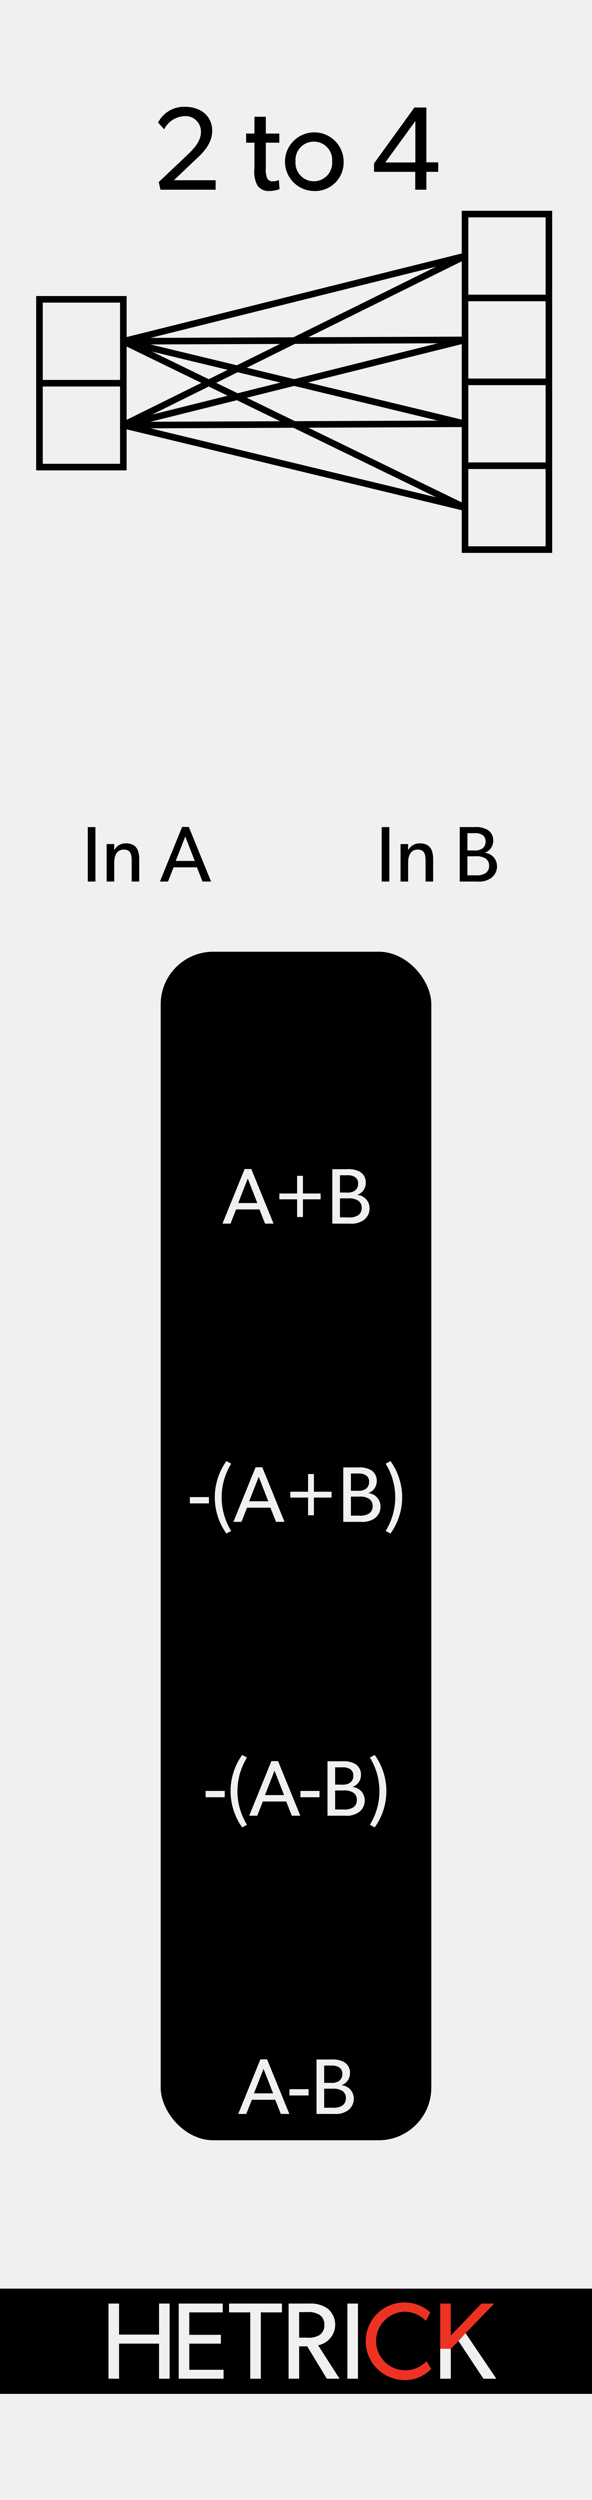 <?xml version="1.0" encoding="UTF-8" standalone="no"?>
<svg
   xmlns:dc="http://purl.org/dc/elements/1.1/"
   xmlns:cc="http://creativecommons.org/ns#"
   xmlns:rdf="http://www.w3.org/1999/02/22-rdf-syntax-ns#"
   xmlns:svg="http://www.w3.org/2000/svg"
   xmlns="http://www.w3.org/2000/svg"
   xmlns:sodipodi="http://sodipodi.sourceforge.net/DTD/sodipodi-0.dtd"
   xmlns:inkscape="http://www.inkscape.org/namespaces/inkscape"
   id="svg8"
   width="90"
   height="380"
   viewBox="0 0 90 380"
   version="1.1"
   sodipodi:docname="2To4.svg"
   inkscape:version="1.0.1 (3bc2e813f5, 2020-09-07)">
  <defs
     id="defs131" />
  <sodipodi:namedview
     pagecolor="#ffffff"
     bordercolor="#666666"
     borderopacity="1"
     objecttolerance="10"
     gridtolerance="10"
     guidetolerance="10"
     inkscape:pageopacity="0"
     inkscape:pageshadow="2"
     inkscape:window-width="640"
     inkscape:window-height="480"
     id="namedview129"
     showgrid="false"
     inkscape:zoom="2.6737951"
     inkscape:cx="65.344195"
     inkscape:cy="55.730436"
     inkscape:current-layer="svg8"
     inkscape:document-rotation="0"
     inkscape:snap-midpoints="true"
     inkscape:object-nodes="false" />
  <title
     id="title2">2To4</title>
  <g
     id="layer1">
    <path
       id="rect817"
       d="M0,0H90V380H0Z"
       transform="translate(0 0)"
       style="fill: #f0f0f0" />
  </g>
  <rect
     style="fill:#000000;fill-opacity:1;stroke:none;stroke-width:0.885;stroke-miterlimit:10;paint-order:markers fill stroke;stop-color:#000000"
     id="rect914"
     width="90"
     height="16"
     x="5.3290705e-15"
     y="347.886" />
  <g
     id="g22">
    <path
       d="M25.784,361.578H24.178v-5.331H18.102v5.331H16.496V350.155h1.606v4.719h6.076v-4.719h1.606Z"
       transform="translate(0 0)"
       style="fill:#f0f0f0;fill-opacity:1"
       id="path6" />
    <path
       d="M33.992,361.578H27.171V350.155h6.689v1.341H28.776v3.411h4.801v1.341h-4.801v3.973h5.215Z"
       transform="translate(0 0)"
       style="fill:#f0f0f0;fill-opacity:1"
       id="path8" />
    <path
       d="M42.865,351.496H39.653v10.083h-1.606V351.496H34.819v-1.341h8.046Z"
       transform="translate(0 0)"
       style="fill:#f0f0f0;fill-opacity:1"
       id="path10" />
    <path
       d="M51.622,361.578H49.685l-2.98-4.917H45.479v4.917h-1.606V350.155h3.228a4.373,4.373,0,0,1,2.748.795A3.185,3.185,0,0,1,48.36,356.496Zm-3.046-9.702a3.047,3.047,0,0,0-1.92-.414h-1.175v3.874h1.175a3.159,3.159,0,0,0,1.92-.397,1.727,1.727,0,0,0,.729-1.54A1.698,1.698,0,0,0,48.575,351.877Z"
       transform="translate(0 0)"
       style="fill:#f0f0f0;fill-opacity:1"
       id="path12" />
    <path
       d="M54.419,361.578H52.813V350.155h1.606Z"
       transform="translate(0 0)"
       style="fill:#f0f0f0;fill-opacity:1"
       id="path14" />
    <path
       d="M65.542,360.088A5.355,5.355,0,0,1,61.37,361.777a5.895,5.895,0,1,1,4.056-10.281l-.679,1.291a4.527,4.527,0,0,0-3.311-1.391,4.458,4.458,0,0,0,0,8.907,4.522,4.522,0,0,0,3.411-1.391Z"
       transform="translate(0 0)"
       style="fill: #ed3224"
       id="path16" />
    <path
       d="M75.452,361.578H73.499L69.707,355.85l-1.175,1.192v4.536H66.926V350.155h1.606v4.868l4.652-4.868h1.954l-4.354,4.503Z"
       transform="translate(0 0)"
       style="fill: #ed3224"
       id="path18" />
    <path
       d="M75.452,361.578H73.499L69.707,355.85l-1.175,1.192v4.536H66.926V357.019l1.606.023,1.175-1.192,1.076-1.192.616.914.497.737Z"
       transform="translate(0 0)"
       id="path20"
       style="fill:#f0f0f0;fill-opacity:1" />
  </g>
  <g
     id="g32">
    <path
       d="M32.781,28.836H24.391l-.252-1.17,4.394-4.159c.954-.918,2.017-2.053,2.017-3.439a2.347,2.347,0,0,0-2.557-2.413,3.678,3.678,0,0,0-3.043,1.999l-.918-1.026a4.428,4.428,0,0,1,4.069-2.395c2.485,0,4.159,1.458,4.159,3.655s-1.854,3.745-2.629,4.465l-3.187,3.043h6.338Z"
       transform="translate(0 0)"
       id="path24" />
    <path
       d="M42.5,28.747a4.332,4.332,0,0,1-1.566.288,2.009,2.009,0,0,1-1.819-.882,4.469,4.469,0,0,1-.432-2.557V21.688H37.422V20.302h1.26V17.745h1.729v2.557h2.053v1.387H40.411v3.871a3.359,3.359,0,0,0,.216,1.566.896.896,0,0,0,.882.432,2.086,2.086,0,0,0,.882-.198Z"
       transform="translate(0 0)"
       id="path26" />
    <path
       d="M47.72,29.035a4.457,4.457,0,1,1,4.52-4.447A4.336,4.336,0,0,1,47.72,29.035Zm0-7.508A2.782,2.782,0,0,0,44.929,24.533a2.791,2.791,0,1,0,5.563,0A2.779,2.779,0,0,0,47.72,21.526Z"
       transform="translate(0 0)"
       id="path28" />
    <path
       d="M66.622,26.118H64.821v2.719H63.129V26.118H56.863V24.839l6.14-8.499h1.818v8.336h1.801Zm-3.476-1.422V18.393l-4.573,6.302Z"
       transform="translate(0 0)"
       id="path30" />
  </g>
  <g
     id="g40"
     transform="translate(0,-4)">
    <path
       d="M 14.509,138 H 13.346 v -8.275 h 1.163 z"
       transform="translate(0,2e-5)"
       id="path34" />
    <path
       d="m 21.166,138 h -1.151 v -3.178 c 0,-0.959 -0.167,-1.679 -1.187,-1.679 -1.067,0 -1.463,0.899 -1.463,1.991 V 138 h -1.151 v -5.697 h 1.151 l -0.012,0.899 h 0.036 a 1.925,1.925 0 0 1 1.739,-1.007 c 1.619,0 2.039,1.067 2.039,2.435 z"
       transform="translate(0,2e-5)"
       id="path36" />
    <path
       d="M 32.086,138 H 30.79 l -0.852,-2.159 h -3.55 L 25.537,138 H 24.314 l 3.37,-8.299 h 1.02 z m -2.471,-3.13 -1.451,-3.718 -1.452,3.718 z"
       transform="translate(0,2e-5)"
       id="path38" />
  </g>
  <g
     id="g48"
     transform="translate(0,-4)">
    <path
       d="m 59.19,138 h -1.163 v -8.275 h 1.163 z"
       transform="translate(0,2e-5)"
       id="path42" />
    <path
       d="m 65.848,138 h -1.151 v -3.178 c 0,-0.959 -0.167,-1.679 -1.187,-1.679 -1.067,0 -1.464,0.899 -1.464,1.991 v 2.866 h -1.151 v -5.697 h 1.151 l -0.012,0.899 h 0.036 a 1.924,1.924 0 0 1 1.739,-1.007 c 1.619,0 2.038,1.067 2.038,2.435 z"
       transform="translate(0,2e-5)"
       id="path44" />
    <path
       d="m 74.668,137.46 a 3.201,3.201 0 0 1 -2.087,0.54 h -2.687 v -8.275 H 72.125 a 3.577,3.577 0 0 1 1.967,0.396 1.842,1.842 0 0 1 0.888,1.679 1.886,1.886 0 0 1 -1.259,1.811 v 0.024 a 2.024,2.024 0 0 1 1.835,2.015 A 2.16,2.16 0 0 1 74.668,137.46 Z m -1.403,-6.584 a 2.13,2.13 0 0 0 -1.14,-0.228 h -1.067 v 2.626 h 0.972 a 2.049,2.049 0 0 0 1.235,-0.251 1.235,1.235 0 0 0 0.552,-1.092 1.102,1.102 0 0 0 -0.552,-1.055 z m 0.491,3.586 a 2.537,2.537 0 0 0 -1.451,-0.3 h -1.247 v 2.891 h 1.247 a 2.533,2.533 0 0 0 1.451,-0.288 1.284,1.284 0 0 0 0.601,-1.164 1.245,1.245 0 0 0 -0.601,-1.139 z"
       transform="translate(0,2e-5)"
       id="path46" />
  </g>
  <rect
     x="24.429"
     y="144.667"
     width="41.142"
     height="180.667"
     rx="8"
     ry="8"
     id="rect52" />
  <g
     id="g60"
     style="fill:#f0f0f0;fill-opacity:1"
     transform="translate(0.229)">
    <path
       d="m 41.36,186 h -1.295 l -0.852,-2.159 h -3.55 L 34.812,186 h -1.223 l 3.37,-8.299 h 1.019 z m -2.471,-3.13 -1.451,-3.718 -1.451,3.718 z"
       transform="translate(0,2e-5)"
       style="fill:#f0f0f0;fill-opacity:1"
       id="path54" />
    <path
       d="m 48.512,182.306 h -2.686 v 2.687 H 44.938 v -2.687 h -2.698 v -0.888 H 44.938 v -2.687 h 0.888 v 2.687 h 2.686 z"
       transform="translate(0,2e-5)"
       style="fill:#f0f0f0;fill-opacity:1"
       id="path56" />
    <path
       d="M 55.064,185.46 A 3.201,3.201 0 0 1 52.978,186 H 50.291 v -8.275 h 2.23 a 3.577,3.577 0 0 1 1.967,0.396 1.842,1.842 0 0 1 0.888,1.679 1.886,1.886 0 0 1 -1.259,1.811 v 0.024 a 2.024,2.024 0 0 1 1.835,2.015 2.16,2.16 0 0 1 -0.888,1.811 z M 53.661,178.876 a 2.13,2.13 0 0 0 -1.14,-0.228 H 51.454 v 2.626 h 0.972 a 2.049,2.049 0 0 0 1.235,-0.251 1.235,1.235 0 0 0 0.552,-1.092 1.102,1.102 0 0 0 -0.552,-1.055 z m 0.491,3.586 a 2.537,2.537 0 0 0 -1.451,-0.3 H 51.454 v 2.891 h 1.247 a 2.533,2.533 0 0 0 1.451,-0.288 1.283,1.283 0 0 0 0.6,-1.164 1.244,1.244 0 0 0 -0.6,-1.139 z"
       transform="translate(0,2e-5)"
       style="fill:#f0f0f0;fill-opacity:1"
       id="path58" />
  </g>
  <g
     id="g68"
     style="fill:#f0f0f0;fill-opacity:1"
     transform="translate(0.229)">
    <path
       d="M 43.76,321.333 H 42.464 L 41.613,319.175 H 38.063 l -0.852,2.158 h -1.223 l 3.37,-8.299 h 1.019 z m -2.471,-3.13 -1.451,-3.718 -1.451,3.718 z"
       transform="translate(0,2e-5)"
       style="fill:#f0f0f0;fill-opacity:1"
       id="path62" />
    <path
       d="m 46.678,318.526 h -2.902 v -0.959 h 2.902 z"
       transform="translate(0,2e-5)"
       style="fill:#f0f0f0;fill-opacity:1"
       id="path64" />
    <path
       d="m 52.664,320.794 a 3.202,3.202 0 0 1 -2.087,0.539 H 47.892 v -8.275 h 2.23 a 3.581,3.581 0 0 1 1.967,0.396 1.843,1.843 0 0 1 0.888,1.68 1.886,1.886 0 0 1 -1.26,1.811 v 0.024 a 2.023,2.023 0 0 1 1.835,2.015 2.161,2.161 0 0 1 -0.888,1.812 z m -1.403,-6.585 a 2.129,2.129 0 0 0 -1.139,-0.228 h -1.067 v 2.626 h 0.971 a 2.05,2.05 0 0 0 1.235,-0.251 1.233,1.233 0 0 0 0.552,-1.092 1.103,1.103 0 0 0 -0.552,-1.056 z m 0.492,3.586 a 2.544,2.544 0 0 0 -1.451,-0.3 h -1.247 v 2.891 h 1.247 a 2.532,2.532 0 0 0 1.451,-0.288 1.285,1.285 0 0 0 0.6,-1.163 1.247,1.247 0 0 0 -0.6,-1.14 z"
       transform="translate(0,2e-5)"
       style="fill:#f0f0f0;fill-opacity:1"
       id="path66" />
  </g>
  <g
     id="g82"
     style="fill:#f0f0f0;fill-opacity:1"
     transform="translate(0.145)">
    <path
       d="m 34.019,273.193 h -2.902 v -0.96 h 2.902 z"
       transform="translate(0,2e-5)"
       style="fill:#f0f0f0;fill-opacity:1"
       id="path70" />
    <path
       d="m 36.671,277.774 a 9.477,9.477 0 0 1 0,-11.01 l 0.732,0.396 a 9.72,9.72 0 0 0 0,10.219 z"
       transform="translate(0,2e-5)"
       style="fill:#f0f0f0;fill-opacity:1"
       id="path72" />
    <path
       d="m 45.512,276 h -1.295 l -0.852,-2.159 h -3.55 L 38.963,276 h -1.223 l 3.37,-8.3 h 1.019 z m -2.471,-3.131 -1.451,-3.718 -1.451,3.718 z"
       transform="translate(0,2e-5)"
       style="fill:#f0f0f0;fill-opacity:1"
       id="path74" />
    <path
       d="m 48.43,273.193 h -2.902 v -0.96 h 2.902 z"
       transform="translate(0,2e-5)"
       style="fill:#f0f0f0;fill-opacity:1"
       id="path76" />
    <path
       d="M 54.416,275.46 A 3.197,3.197 0 0 1 52.329,276 h -2.686 v -8.275 H 51.874 a 3.572,3.572 0 0 1 1.967,0.396 1.841,1.841 0 0 1 0.888,1.679 1.887,1.887 0 0 1 -1.26,1.812 v 0.023 a 2.024,2.024 0 0 1 1.835,2.016 A 2.158,2.158 0 0 1 54.416,275.46 Z m -1.403,-6.584 a 2.128,2.128 0 0 0 -1.139,-0.229 h -1.067 v 2.627 h 0.971 a 2.042,2.042 0 0 0 1.235,-0.252 1.233,1.233 0 0 0 0.552,-1.092 1.101,1.101 0 0 0 -0.552,-1.055 z m 0.492,3.586 a 2.536,2.536 0 0 0 -1.451,-0.3 h -1.247 v 2.891 h 1.247 a 2.54,2.54 0 0 0 1.451,-0.288 1.286,1.286 0 0 0 0.6,-1.164 1.245,1.245 0 0 0 -0.6,-1.139 z"
       transform="translate(0,2e-5)"
       style="fill:#f0f0f0;fill-opacity:1"
       id="path78" />
    <path
       d="m 56.818,277.774 -0.731,-0.396 a 9.72,9.72 0 0 0 0,-10.219 l 0.731,-0.396 a 9.422,9.422 0 0 1 0,11.01 z"
       transform="translate(0,2e-5)"
       style="fill:#f0f0f0;fill-opacity:1"
       id="path80" />
  </g>
  <g
     id="g96"
     style="fill:#f0f0f0;fill-opacity:1"
     transform="translate(0.145)">
    <path
       d="m 31.618,228.526 h -2.902 v -0.959 h 2.902 z"
       transform="translate(0,2e-5)"
       style="fill:#f0f0f0;fill-opacity:1"
       id="path84" />
    <path
       d="m 34.271,233.108 a 9.477,9.477 0 0 1 0,-11.01 l 0.732,0.396 a 9.72,9.72 0 0 0 0,10.219 z"
       transform="translate(0,2e-5)"
       style="fill:#f0f0f0;fill-opacity:1"
       id="path86" />
    <path
       d="m 43.111,231.333 h -1.295 l -0.852,-2.158 h -3.55 L 36.563,231.333 H 35.34 L 38.71,223.034 h 1.019 z m -2.471,-3.13 -1.451,-3.718 -1.451,3.718 z"
       transform="translate(0,2e-5)"
       style="fill:#f0f0f0;fill-opacity:1"
       id="path88" />
    <path
       d="m 50.264,227.64 h -2.687 v 2.687 h -0.888 v -2.687 H 43.992 v -0.888 h 2.698 v -2.687 h 0.888 v 2.687 h 2.687 z"
       transform="translate(0,2e-5)"
       style="fill:#f0f0f0;fill-opacity:1"
       id="path90" />
    <path
       d="m 56.815,230.794 a 3.202,3.202 0 0 1 -2.087,0.539 H 52.042 v -8.275 h 2.231 a 3.581,3.581 0 0 1 1.967,0.396 1.843,1.843 0 0 1 0.888,1.68 1.886,1.886 0 0 1 -1.26,1.811 v 0.024 a 2.023,2.023 0 0 1 1.835,2.015 2.161,2.161 0 0 1 -0.888,1.812 z m -1.403,-6.585 a 2.129,2.129 0 0 0 -1.139,-0.228 h -1.067 v 2.626 h 0.971 a 2.05,2.05 0 0 0 1.235,-0.251 1.233,1.233 0 0 0 0.552,-1.092 1.103,1.103 0 0 0 -0.552,-1.056 z m 0.492,3.586 a 2.544,2.544 0 0 0 -1.451,-0.3 h -1.247 v 2.891 h 1.247 a 2.532,2.532 0 0 0 1.451,-0.288 1.283,1.283 0 0 0 0.6,-1.163 1.245,1.245 0 0 0 -0.6,-1.14 z"
       transform="translate(0,2e-5)"
       style="fill:#f0f0f0;fill-opacity:1"
       id="path92" />
    <path
       d="m 59.218,233.108 -0.731,-0.396 a 9.72,9.72 0 0 0 0,-10.219 l 0.731,-0.396 a 9.422,9.422 0 0 1 0,11.01 z"
       transform="translate(0,2e-5)"
       style="fill:#f0f0f0;fill-opacity:1"
       id="path94" />
  </g>
  <g
     id="g126"
     transform="translate(0,-4)">
    <path
       id="rect108"
       style="fill:none;stroke:#000000;stroke-miterlimit:10"
       d="m 70.696,74.792 h 12.75 v 12.75 h -12.75 z m 0,-12.75 h 12.75 v 12.75 h -12.75 z m 0,-12.75 h 12.75 v 12.75 h -12.75 z m 0,-12.75 h 12.75 v 12.75 h -12.75 z" />
    <path
       id="path897"
       style="fill:none;stroke:#000000;stroke-width:1px;stroke-linecap:butt;stroke-linejoin:miter;stroke-opacity:1"
       d="M 18.75 64.625 L 18.75 64.625 L 70.696 64.417 "
       transform="translate(0,4)" />
    <path
       id="path969"
       style="fill:none;stroke:#000000;stroke-width:1px;stroke-linecap:butt;stroke-linejoin:miter;stroke-opacity:1"
       d="M 70.696 77.167 L 18.75 64.625 "
       transform="translate(0,4)" />
    <path
       id="path899"
       style="fill:none;stroke:#000000;stroke-width:1px;stroke-linecap:butt;stroke-linejoin:miter;stroke-opacity:1"
       d="M 18.75 64.625 L 70.696 38.917 "
       transform="translate(0,4)" />
    <path
       id="path987"
       style="fill:none;stroke:#000000;stroke-width:1px;stroke-linecap:butt;stroke-linejoin:miter;stroke-opacity:1"
       d="M 18.75 64.625 L 18.75 64.625 L 18.75 64.625 "
       transform="translate(0,4)" />
    <path
       id="path978"
       style="fill:none;stroke:#000000;stroke-width:1px;stroke-linecap:butt;stroke-linejoin:miter;stroke-opacity:1"
       d="M 70.696 51.667 L 18.75 64.625 "
       transform="translate(0,4)" />
    <path
       id="path901"
       style="fill:none;stroke:#000000;stroke-width:1px;stroke-linecap:butt;stroke-linejoin:miter;stroke-opacity:1"
       d="M 18.75 51.875 L 70.696 51.667 "
       transform="translate(0,4)" />
    <path
       id="path940"
       style="fill:none;stroke:#000000;stroke-width:1px;stroke-linecap:butt;stroke-linejoin:miter;stroke-opacity:1"
       d="M 70.696 38.917 L 18.75 51.875 L 18.75 51.875 "
       transform="translate(0,4)" />
    <path
       id="path903"
       style="fill:none;stroke:#000000;stroke-width:1px;stroke-linecap:butt;stroke-linejoin:miter;stroke-opacity:1"
       d="M 18.75 51.875 L 70.696 77.167 "
       transform="translate(0,4)" />
    <path
       id="path949"
       style="fill:none;stroke:#000000;stroke-width:1px;stroke-linecap:butt;stroke-linejoin:miter;stroke-opacity:1"
       d="M 70.696 64.417 L 18.75 51.875 L 18.75 51.875 "
       transform="translate(0,4)" />
    <path
       id="rect100"
       style="fill:none;stroke:#000000;stroke-miterlimit:10"
       d="m 6,62.25 h 12.75 v 12.75 H 6 Z m 0,-12.75 h 12.75 v 12.75 H 6 Z" />
  </g>
</svg>
